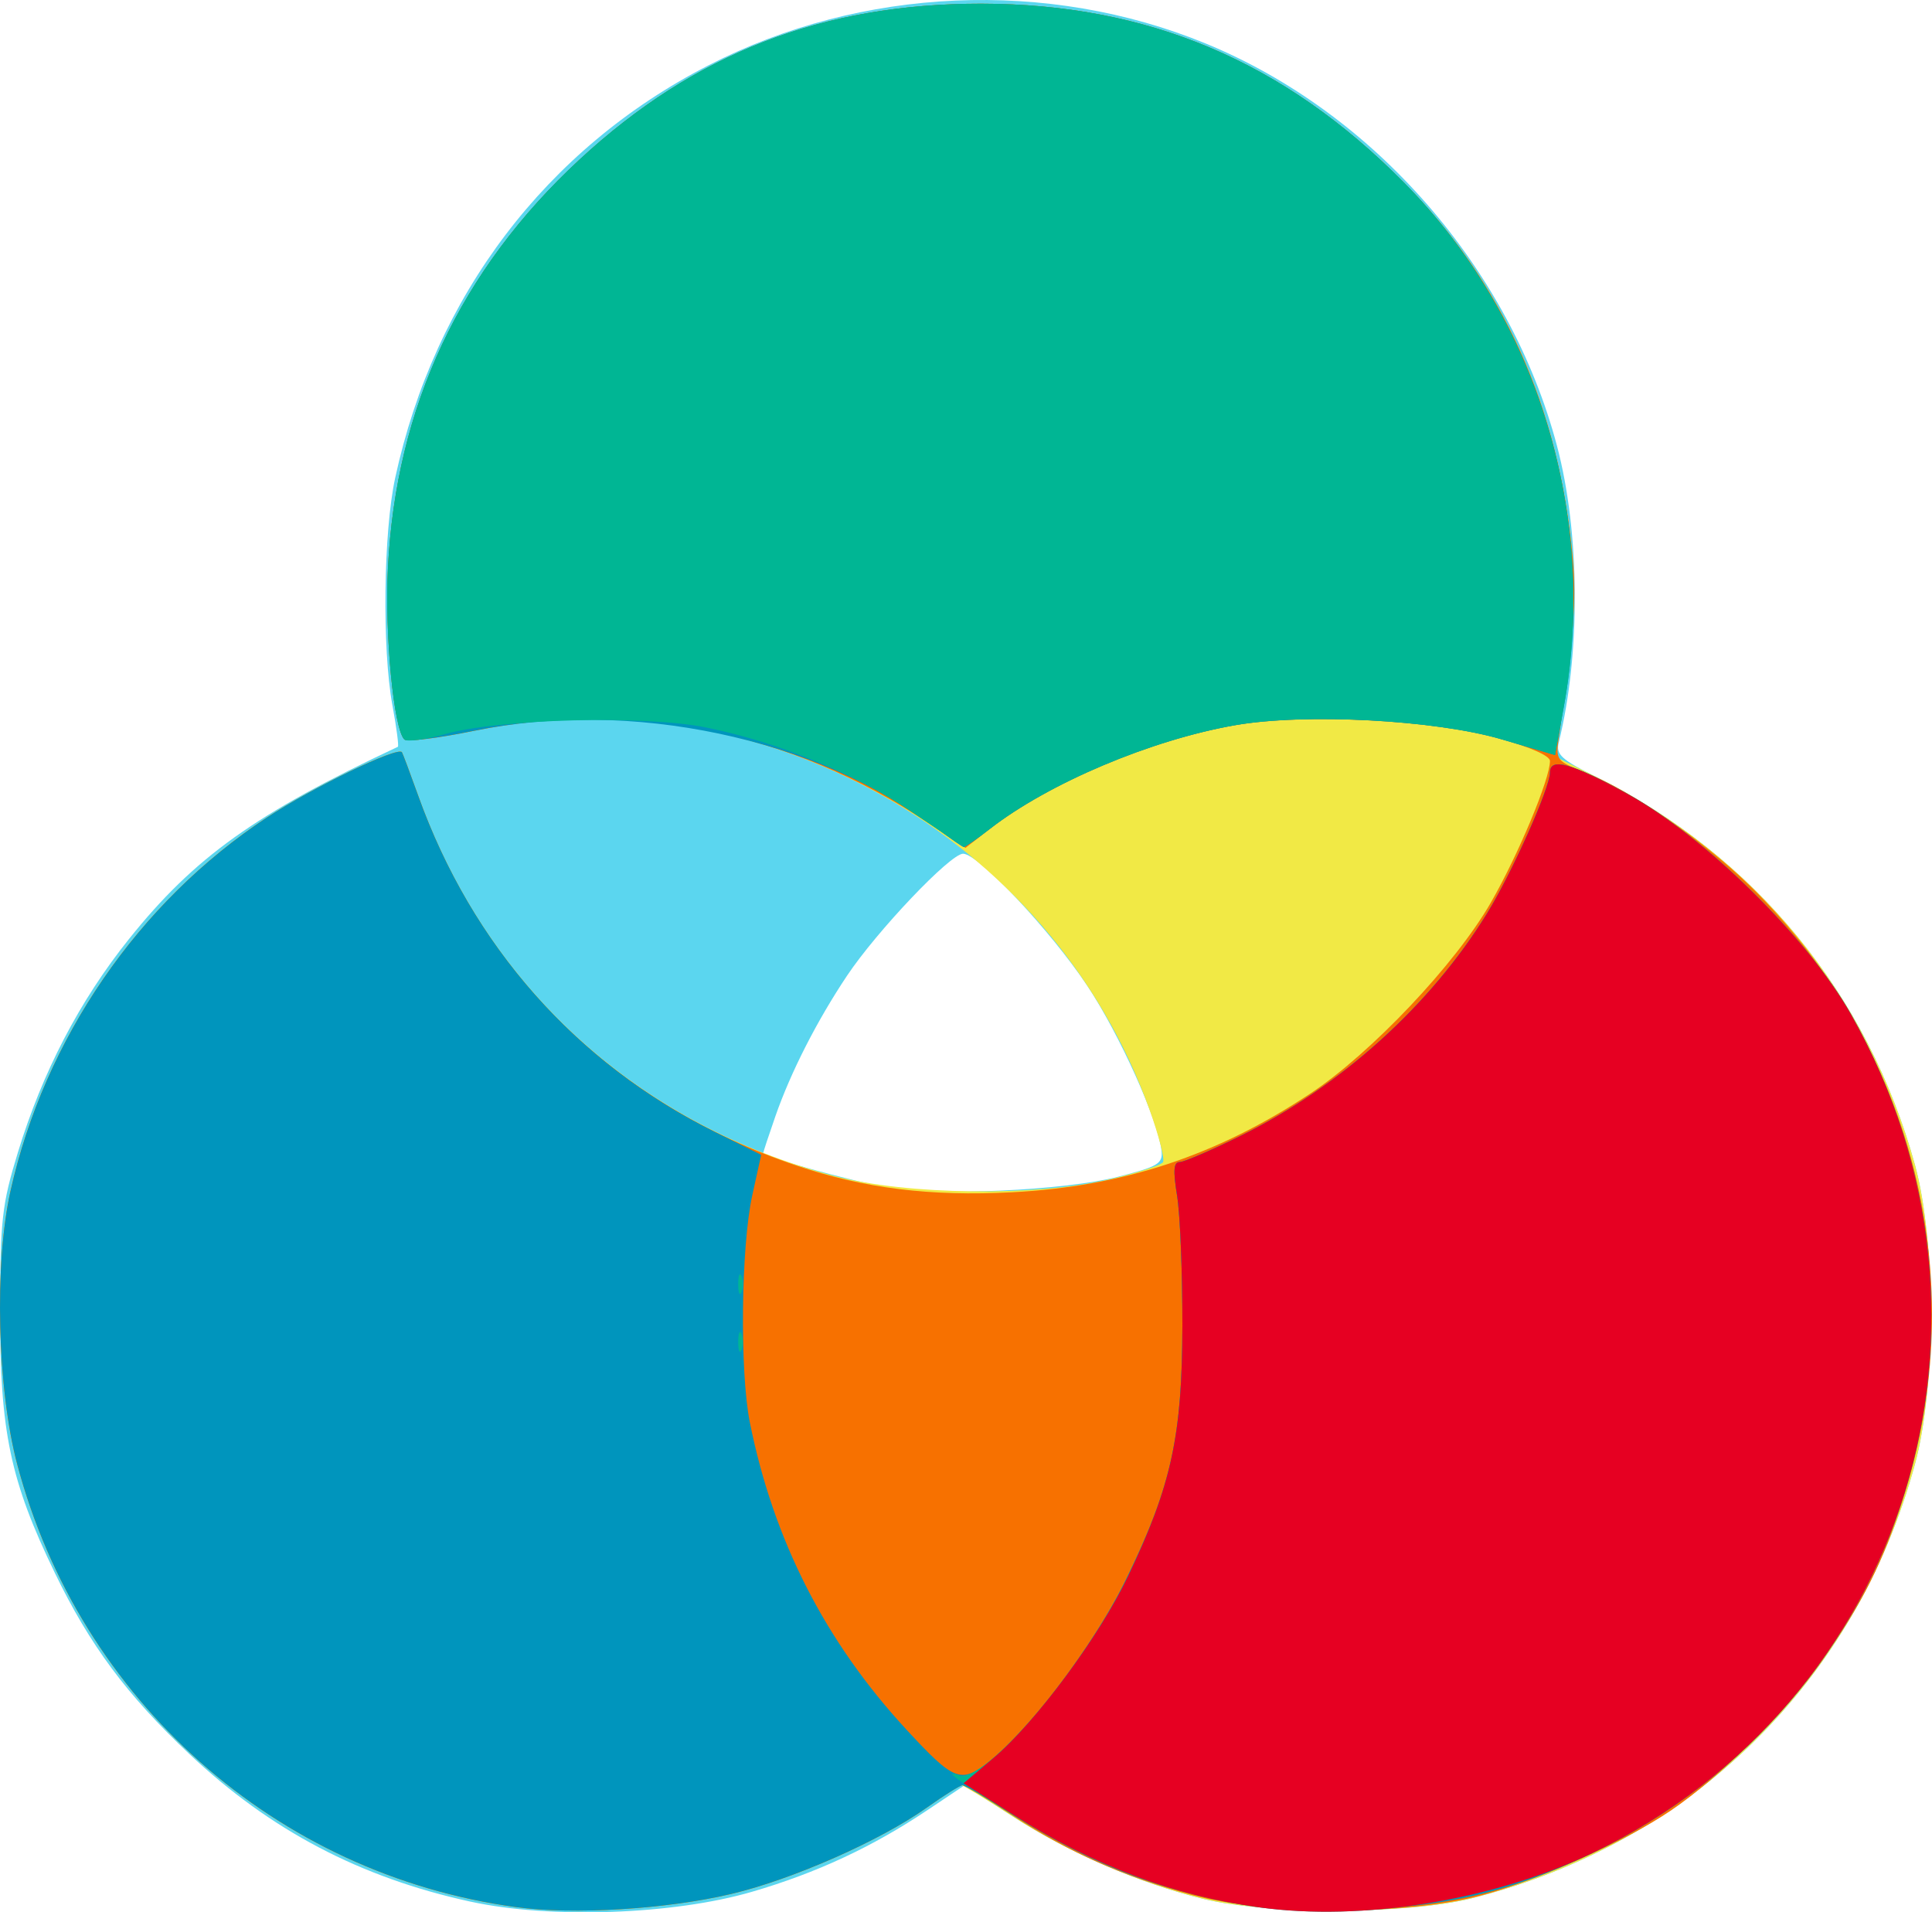 <?xml version="1.0" encoding="UTF-8" standalone="no"?>
<!-- Created with Inkscape (http://www.inkscape.org/) -->

<svg
   xmlns:dc="http://purl.org/dc/elements/1.1/"
   xmlns:cc="http://creativecommons.org/ns#"
   xmlns:rdf="http://www.w3.org/1999/02/22-rdf-syntax-ns#"
   xmlns:svg="http://www.w3.org/2000/svg"
   xmlns="http://www.w3.org/2000/svg"
   xmlns:sodipodi="http://sodipodi.sourceforge.net/DTD/sodipodi-0.dtd"
   xmlns:inkscape="http://www.inkscape.org/namespaces/inkscape"
   width="126.937mm"
   height="125.638mm"
   viewBox="0 0 126.937 125.638"
   version="1.1"
   id="svg8"
   inkscape:version="0.92.3 (2405546, 2018-03-11)"
   sodipodi:docname="rgb.svg">
  <defs
     id="defs2" />
  <sodipodi:namedview
     id="base"
     pagecolor="#ffffff"
     bordercolor="#666666"
     borderopacity="1.0"
     inkscape:pageopacity="0.0"
     inkscape:pageshadow="2"
     inkscape:zoom="0.98994949"
     inkscape:cx="105.68731"
     inkscape:cy="241.26451"
     inkscape:document-units="mm"
     inkscape:current-layer="layer1"
     showgrid="false"
     scale-x="0.1"
     fit-margin-top="0"
     fit-margin-left="0"
     fit-margin-right="0"
     fit-margin-bottom="0"
     inkscape:window-width="1853"
     inkscape:window-height="1025"
     inkscape:window-x="67"
     inkscape:window-y="27"
     inkscape:window-maximized="1" />
  <g
     inkscape:label="Layer 1"
     inkscape:groupmode="layer"
     id="layer1"
     transform="translate(-25.985,-21.495)">
    <g
       id="g846"
       transform="translate(-12.829,-2.405)"
       inkscape:export-filename="/home/jesse/Projects/integratedSmartHome/doc/assets/renders/rgb.png"
       inkscape:export-xdpi="60.029789"
       inkscape:export-ydpi="60.029789">
      <path
         style="fill:#5bd6ef;stroke-width:0.425"
         d="m 69.733,148.838 c -7.246,-1.578 -13.165,-4.687 -18.489,-9.71 -4.1,-3.869 -6.532,-7.144 -8.831,-11.897 -2.924,-6.043 -3.601,-9.258 -3.593,-17.064 0.006,-6.123 0.115,-7.108 1.168,-10.552 1.617,-5.29 4.048,-9.959 7.303,-14.026 4.3,-5.373 8.29,-8.225 17.663,-12.625 0.073,-0.034 -0.088,-1.27 -0.36,-2.744 -0.681,-3.702 -0.587,-11.369 0.184,-14.922 2.599,-11.986 9.918,-21.624 20.584,-27.106 10.055,-5.168 22.295,-5.701 32.694,-1.424 11.043,4.542 19.965,14.766 23.054,26.42 1.519,5.732 1.567,13.631 0.117,19.495 -0.195,0.79 0.165,1.12 2.481,2.274 10.381,5.171 17.849,14.271 20.929,25.503 1.37,4.997 1.368,14.595 -0.005,19.626 -3.907,14.32 -14.693,24.89 -29.108,28.526 -4.22,1.064 -13.395,1.086 -17.656,0.042 -4.184,-1.025 -8.806,-3.023 -12.488,-5.398 l -3.196,-2.061 -2.448,1.637 c -3.607,2.413 -7.275,4.12 -11.506,5.355 -5.175,1.511 -13.243,1.794 -18.497,0.65 z m 42.508,-47.617 c 2.656,-0.676 2.979,-0.867 2.888,-1.712 -0.215,-2 -2.754,-7.649 -4.872,-10.836 -2.427,-3.652 -7.159,-8.684 -8.167,-8.684 -0.837,0 -5.658,5.07 -7.63,8.024 -1.978,2.963 -3.693,6.328 -4.704,9.232 -0.439,1.26 -0.798,2.349 -0.798,2.419 0,0.235 5.771,1.827 8.129,2.243 3.34,0.588 11.621,0.213 15.154,-0.686 z"
         id="path858"
         inkscape:connector-curvature="0" />
      <path
         style="fill:#f1e945;stroke-width:0.425"
         d="m 72.724,149.196 c -15.774,-2.148 -28.655,-13.578 -32.776,-29.083 -1.314,-4.946 -1.517,-13.168 -0.442,-17.972 2.235,-9.989 8.407,-18.979 16.841,-24.529 3.003,-1.976 8.598,-4.683 8.875,-4.293 0.05,0.071 0.534,1.363 1.075,2.872 4.498,12.547 14.405,21.59 27.361,24.976 4.787,1.251 13.144,1.351 18.041,0.215 1.816,-0.421 3.404,-0.928 3.528,-1.126 0.124,-0.198 -0.276,-1.753 -0.888,-3.455 -6.487,-18.027 -25.579,-28.733 -44.384,-24.887 -2.346,0.48 -4.403,0.735 -4.572,0.568 -0.703,-0.695 -1.295,-6.885 -1.078,-11.276 0.523,-10.582 4.741,-19.565 12.598,-26.834 7.535,-6.971 15.953,-10.237 26.367,-10.23 10.966,0.008 19.888,3.777 27.769,11.732 6.517,6.579 10.236,14.848 11.108,24.699 0.248,2.806 -0.053,6.662 -0.898,11.47 l -0.272,1.551 2.721,1.355 c 10.393,5.177 17.859,14.272 20.94,25.509 1.37,4.997 1.368,14.595 -0.005,19.626 -3.907,14.32 -14.693,24.89 -29.108,28.526 -4.22,1.064 -13.395,1.086 -17.656,0.042 -4.185,-1.025 -8.806,-3.023 -12.493,-5.401 -1.76,-1.135 -3.29,-2.064 -3.399,-2.064 -0.11,0 -1.139,0.667 -2.287,1.482 -3.061,2.173 -8.827,4.715 -12.841,5.662 -4.251,1.003 -10.352,1.375 -14.124,0.862 z"
         id="path856"
         inkscape:connector-curvature="0" />
      <path
         style="fill:#f77100;stroke-width:0.425"
         d="m 72.724,149.196 c -15.774,-2.148 -28.655,-13.578 -32.776,-29.083 -1.314,-4.946 -1.517,-13.168 -0.442,-17.972 2.235,-9.989 8.407,-18.979 16.841,-24.529 3.003,-1.976 8.598,-4.683 8.875,-4.293 0.05,0.071 0.534,1.363 1.075,2.872 4.2,11.716 12.984,20.295 24.873,24.293 4.443,1.494 8.776,2.029 14.152,1.747 7.304,-0.383 13.445,-2.416 19.579,-6.481 4.003,-2.653 9.544,-8.512 11.86,-12.541 1.806,-3.141 3.89,-8.131 3.89,-9.312 0,-0.352 -1.339,-0.933 -3.524,-1.528 -4.391,-1.197 -12.731,-1.597 -17.168,-0.823 -5.529,0.964 -12.24,3.805 -16.132,6.831 l -1.58,1.228 -2.479,-1.658 c -8.936,-5.979 -19.56,-8.128 -29.813,-6.031 -2.346,0.48 -4.403,0.735 -4.572,0.568 -0.703,-0.695 -1.295,-6.885 -1.078,-11.276 0.523,-10.582 4.741,-19.565 12.598,-26.834 7.535,-6.971 15.953,-10.237 26.367,-10.23 10.966,0.008 19.888,3.777 27.769,11.732 6.517,6.579 10.236,14.848 11.108,24.699 0.247,2.79 0.074,5.044 -0.89,11.607 -0.248,1.687 -0.246,1.689 1.781,2.498 3.006,1.2 7.736,4.467 10.779,7.445 10.771,10.543 14.61,25.916 10.045,40.226 -1.35,4.23 -2.619,6.76 -5.374,10.71 -2.267,3.251 -6.635,7.575 -9.879,9.78 -3.007,2.044 -8.642,4.57 -12.444,5.577 -4.998,1.325 -13.968,1.325 -18.971,0.001 -4.476,-1.184 -8.216,-2.844 -11.98,-5.317 -1.602,-1.052 -3.031,-1.913 -3.175,-1.913 -0.144,0 -1.201,0.667 -2.35,1.482 -3.061,2.173 -8.827,4.715 -12.841,5.662 -4.251,1.003 -10.352,1.375 -14.124,0.862 z"
         id="path854"
         inkscape:connector-curvature="0" />
      <path
         style="fill:#0095bd;stroke-width:0.425"
         d="m 72.724,149.196 c -15.774,-2.148 -28.655,-13.578 -32.776,-29.083 -1.314,-4.946 -1.517,-13.168 -0.442,-17.972 2.235,-9.989 8.407,-18.979 16.841,-24.529 3.003,-1.976 8.598,-4.683 8.875,-4.293 0.05,0.071 0.534,1.363 1.075,2.872 3.518,9.812 10.361,17.563 19.498,22.081 l 3.031,1.499 -0.587,2.666 c -0.739,3.356 -0.827,11.574 -0.16,14.906 1.551,7.746 4.96,14.43 10.306,20.209 3.106,3.357 3.535,3.528 5.38,2.138 2.471,-1.862 6.906,-7.732 8.912,-11.795 3.072,-6.224 3.808,-9.473 3.823,-16.883 0.007,-3.482 -0.149,-7.328 -0.347,-8.547 -0.269,-1.655 -0.229,-2.216 0.16,-2.216 0.286,0 2.082,-0.771 3.992,-1.714 6.593,-3.255 12.497,-8.581 16.215,-14.629 1.644,-2.674 4.131,-8.243 4.131,-9.25 0,-1.015 1.409,-0.622 5.127,1.43 5.087,2.808 11.822,9.455 14.649,14.456 11.402,20.171 3.694,45.158 -16.998,55.104 -5.592,2.688 -10.301,3.721 -16.875,3.704 -8.037,-0.021 -14.188,-1.801 -20.879,-6.041 -1.839,-1.166 -3.469,-2.119 -3.621,-2.119 -0.152,0 -1.216,0.667 -2.364,1.482 -3.061,2.173 -8.827,4.715 -12.841,5.662 -4.251,1.003 -10.352,1.375 -14.124,0.862 z M 100.345,78.316 c -7.96,-5.952 -20.092,-8.507 -30.391,-6.401 -2.346,0.48 -4.403,0.735 -4.572,0.568 -0.703,-0.695 -1.295,-6.885 -1.078,-11.276 0.523,-10.582 4.741,-19.565 12.598,-26.834 7.535,-6.971 15.953,-10.237 26.367,-10.23 10.966,0.008 19.888,3.777 27.769,11.732 8.806,8.89 12.798,21.948 10.526,34.436 l -0.581,3.194 -3.477,-1.024 c -4.359,-1.284 -12.917,-1.743 -17.523,-0.94 -5.539,0.966 -12.258,3.804 -16.134,6.817 -0.856,0.665 -1.625,1.204 -1.709,1.198 -0.084,-0.006 -0.891,-0.564 -1.795,-1.24 z"
         id="path852"
         inkscape:connector-curvature="0" />
      <path
         style="fill:#00b694;stroke-width:0.425"
         d="m 121.508,149.207 c -5.587,-0.775 -10.801,-2.727 -16.089,-6.023 -3.657,-2.279 -4.715,-3.05 -3.628,-2.641 1.667,0.626 8.338,-7.208 11.135,-13.078 2.853,-5.987 3.559,-9.237 3.574,-16.453 0.007,-3.482 -0.149,-7.328 -0.347,-8.547 -0.269,-1.655 -0.229,-2.216 0.16,-2.216 0.286,0 2.082,-0.771 3.992,-1.714 6.593,-3.255 12.497,-8.581 16.215,-14.629 1.644,-2.674 4.131,-8.243 4.131,-9.25 0,-1.015 1.409,-0.622 5.127,1.43 5.087,2.808 11.822,9.455 14.649,14.456 11.402,20.171 3.693,45.163 -16.998,55.103 -6.462,3.104 -15.1,4.508 -21.919,3.562 z M 87.316,112.067 c 0,-0.58 0.097,-0.818 0.215,-0.528 0.119,0.29 0.119,0.765 0,1.055 -0.119,0.29 -0.215,0.053 -0.215,-0.528 z m 0,-3.799 c 0,-0.58 0.097,-0.818 0.215,-0.528 0.119,0.29 0.119,0.765 0,1.055 -0.119,0.29 -0.215,0.053 -0.215,-0.528 z M 98.711,77.241 C 95.007,74.722 90.041,72.683 85.205,71.694 81.202,70.877 71.64,71.121 68.033,72.133 66.745,72.494 65.553,72.652 65.383,72.484 64.679,71.789 64.087,65.601 64.304,61.208 64.828,50.626 69.045,41.643 76.902,34.373 c 7.535,-6.971 15.953,-10.237 26.367,-10.23 10.966,0.008 19.888,3.777 27.769,11.732 8.806,8.89 12.798,21.948 10.526,34.436 l -0.581,3.194 -3.477,-1.024 c -4.359,-1.284 -12.917,-1.743 -17.523,-0.94 -5.539,0.966 -12.258,3.804 -16.134,6.817 -0.856,0.665 -1.625,1.188 -1.709,1.161 -0.084,-0.027 -1.627,-1.052 -3.429,-2.278 z"
         id="path850"
         inkscape:connector-curvature="0" />
      <path
         style="fill:#e60022;stroke-width:0.425"
         d="m 121.508,149.207 c -5.617,-0.779 -10.872,-2.753 -16.021,-6.016 l -3.363,-2.131 1.942,-1.64 c 2.784,-2.351 6.984,-8.018 8.86,-11.955 2.853,-5.987 3.559,-9.237 3.574,-16.453 0.007,-3.482 -0.149,-7.328 -0.347,-8.547 -0.269,-1.655 -0.229,-2.216 0.16,-2.216 0.286,0 2.082,-0.771 3.992,-1.714 6.593,-3.255 12.497,-8.581 16.215,-14.629 1.644,-2.674 4.131,-8.243 4.131,-9.25 0,-1.015 1.409,-0.622 5.127,1.43 5.087,2.808 11.822,9.455 14.649,14.456 11.402,20.171 3.693,45.163 -16.998,55.103 -6.462,3.104 -15.1,4.508 -21.919,3.562 z"
         id="path848"
         inkscape:connector-curvature="0" />
    </g>
  </g>
</svg>
